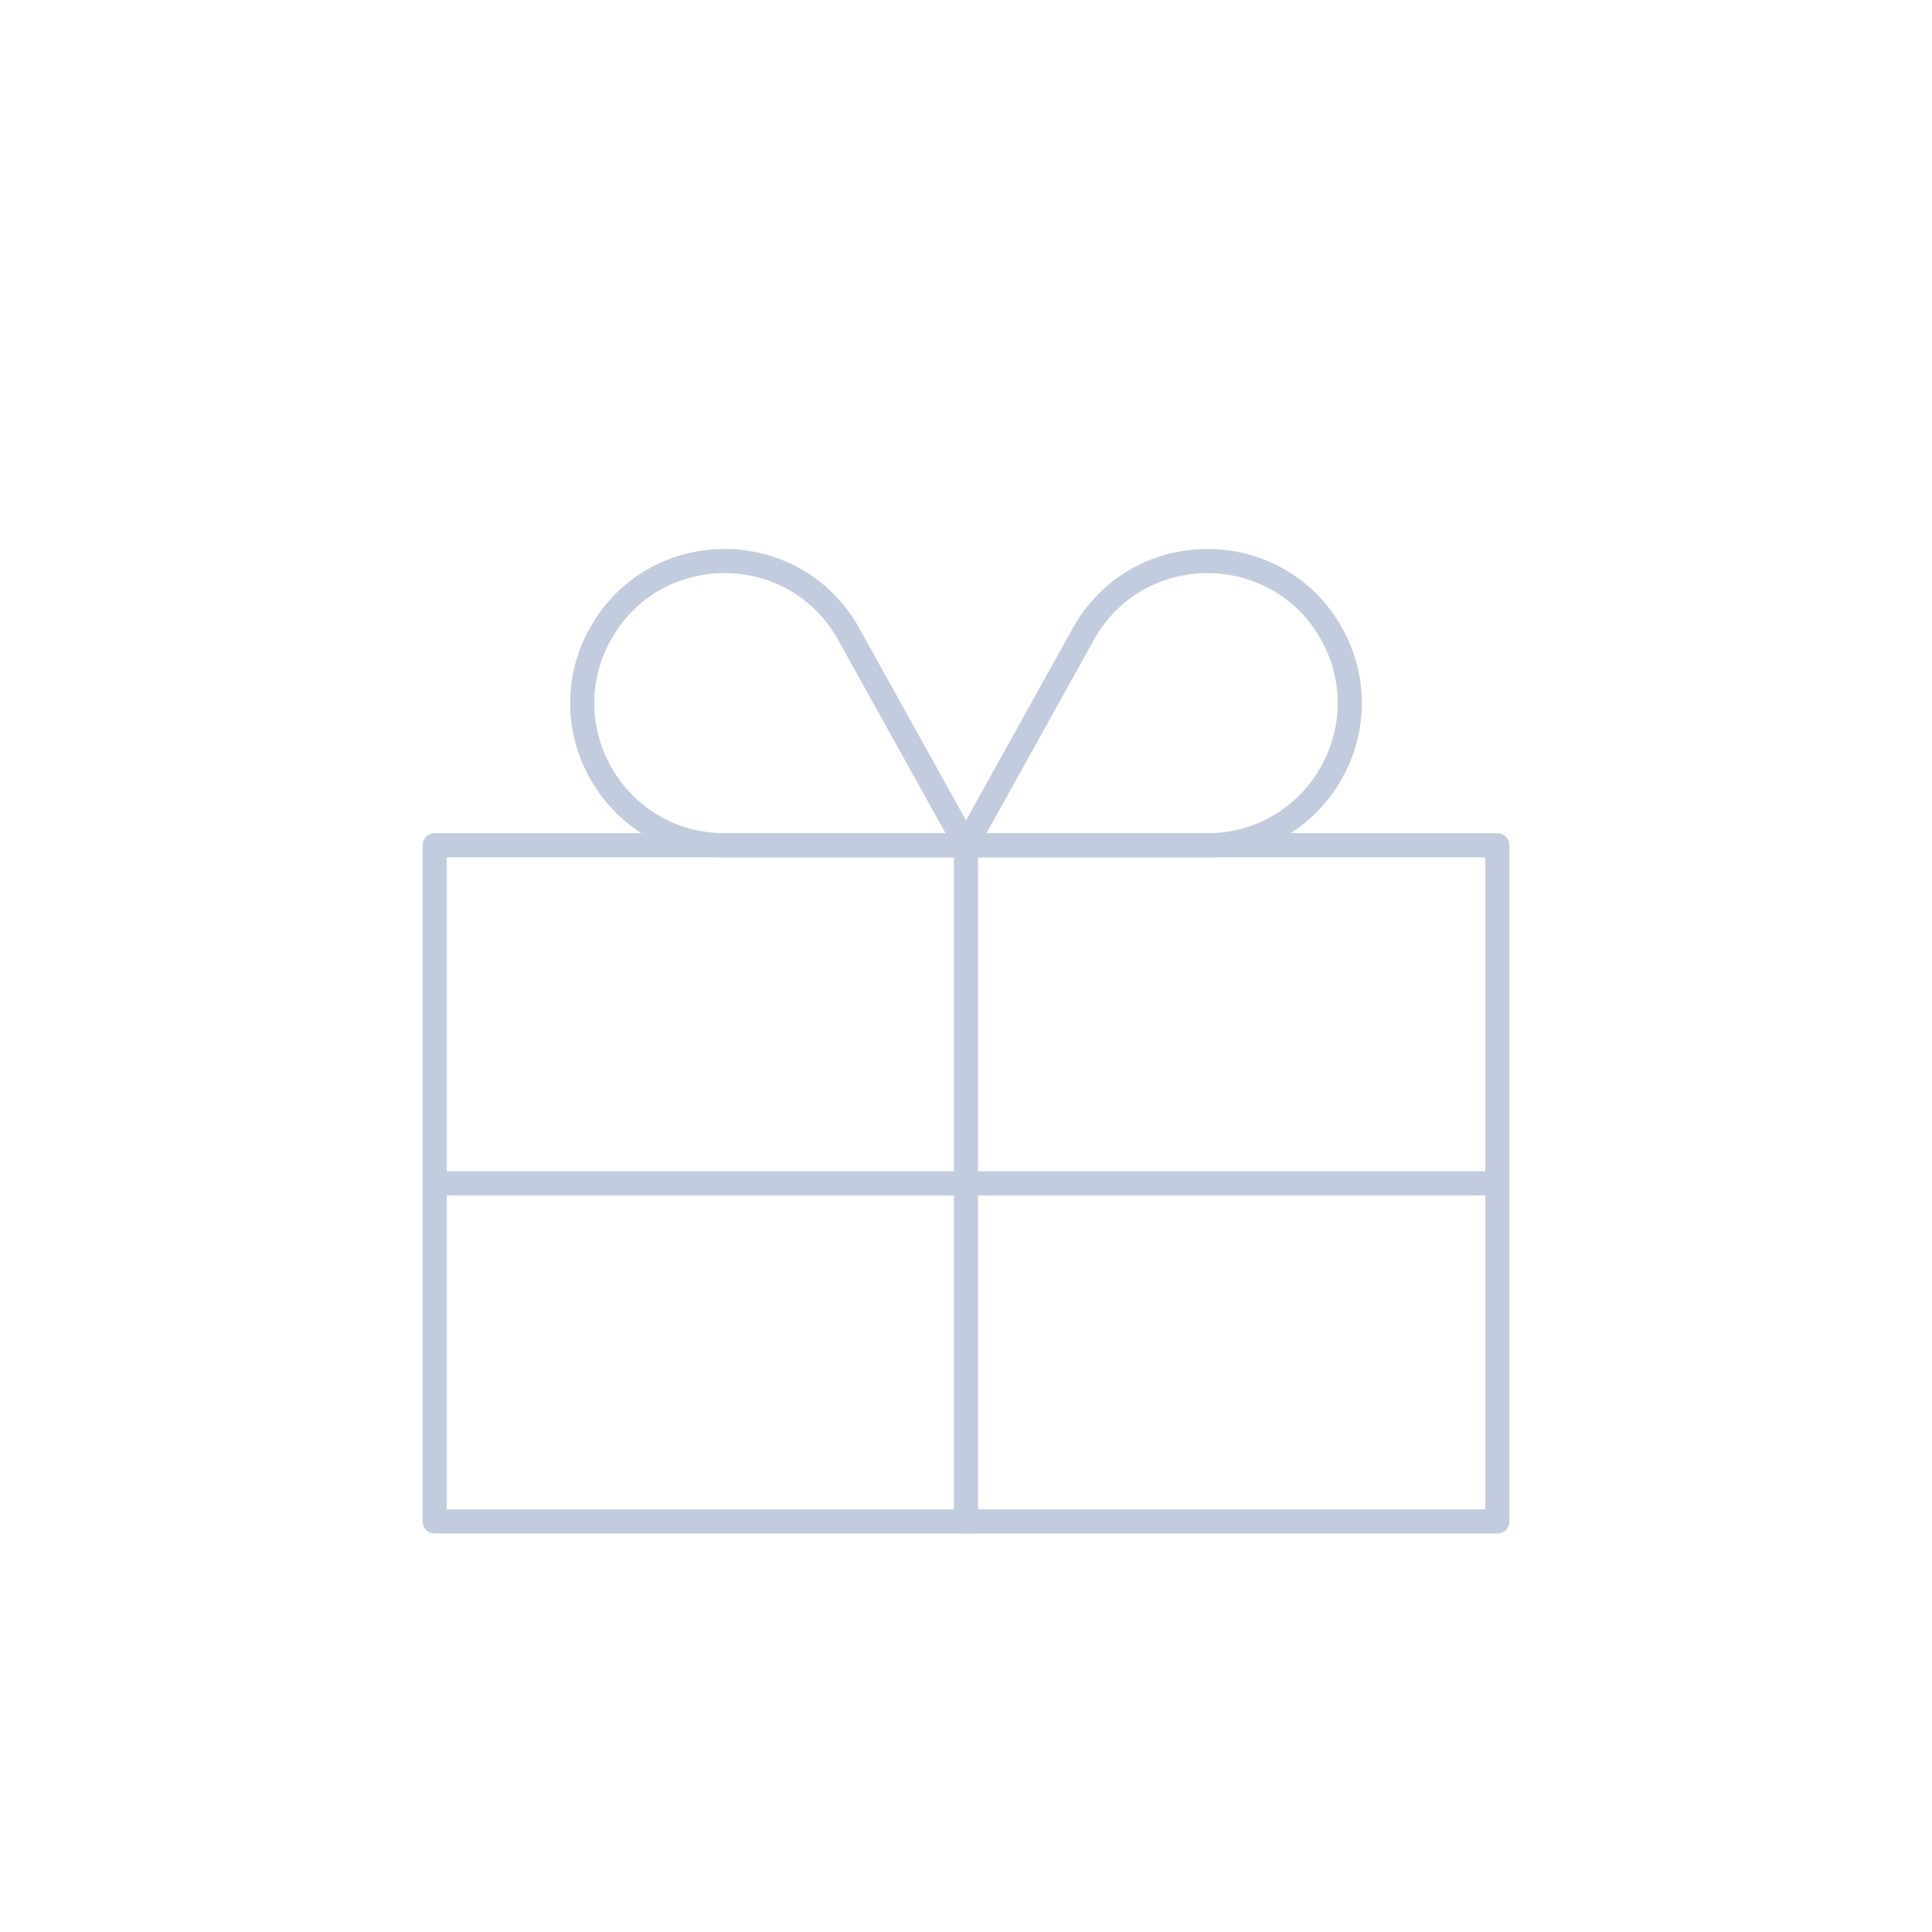 <svg width="80" height="80" viewBox="0 0 80 80" fill="none" xmlns="http://www.w3.org/2000/svg">
  <path d="M18 35H62V63H18V35Z" stroke="#C2CCDE" stroke-linecap="round" stroke-linejoin="round" />
  <path d="M18 49H62" stroke="#C2CCDE" stroke-linecap="round" stroke-linejoin="round" />
  <path d="M40 63V35" stroke="#C2CCDE" stroke-linecap="round" stroke-linejoin="round" />
  <path d="M24.857 26.258C27.098 22.223 32.902 22.223 35.144 26.258L39.817 34.67C39.899 34.818 39.792 35 39.623 35H30C25.514 35 22.678 30.18 24.857 26.258Z" stroke="#C2CCDE" stroke-linecap="round" stroke-linejoin="round" />
  <path d="M55.144 26.258C52.902 22.223 47.098 22.223 44.856 26.258L40.183 34.67C40.101 34.818 40.208 35 40.377 35H50C54.486 35 57.322 30.18 55.144 26.258Z" stroke="#C2CCDE" stroke-linecap="round" stroke-linejoin="round" />
</svg>